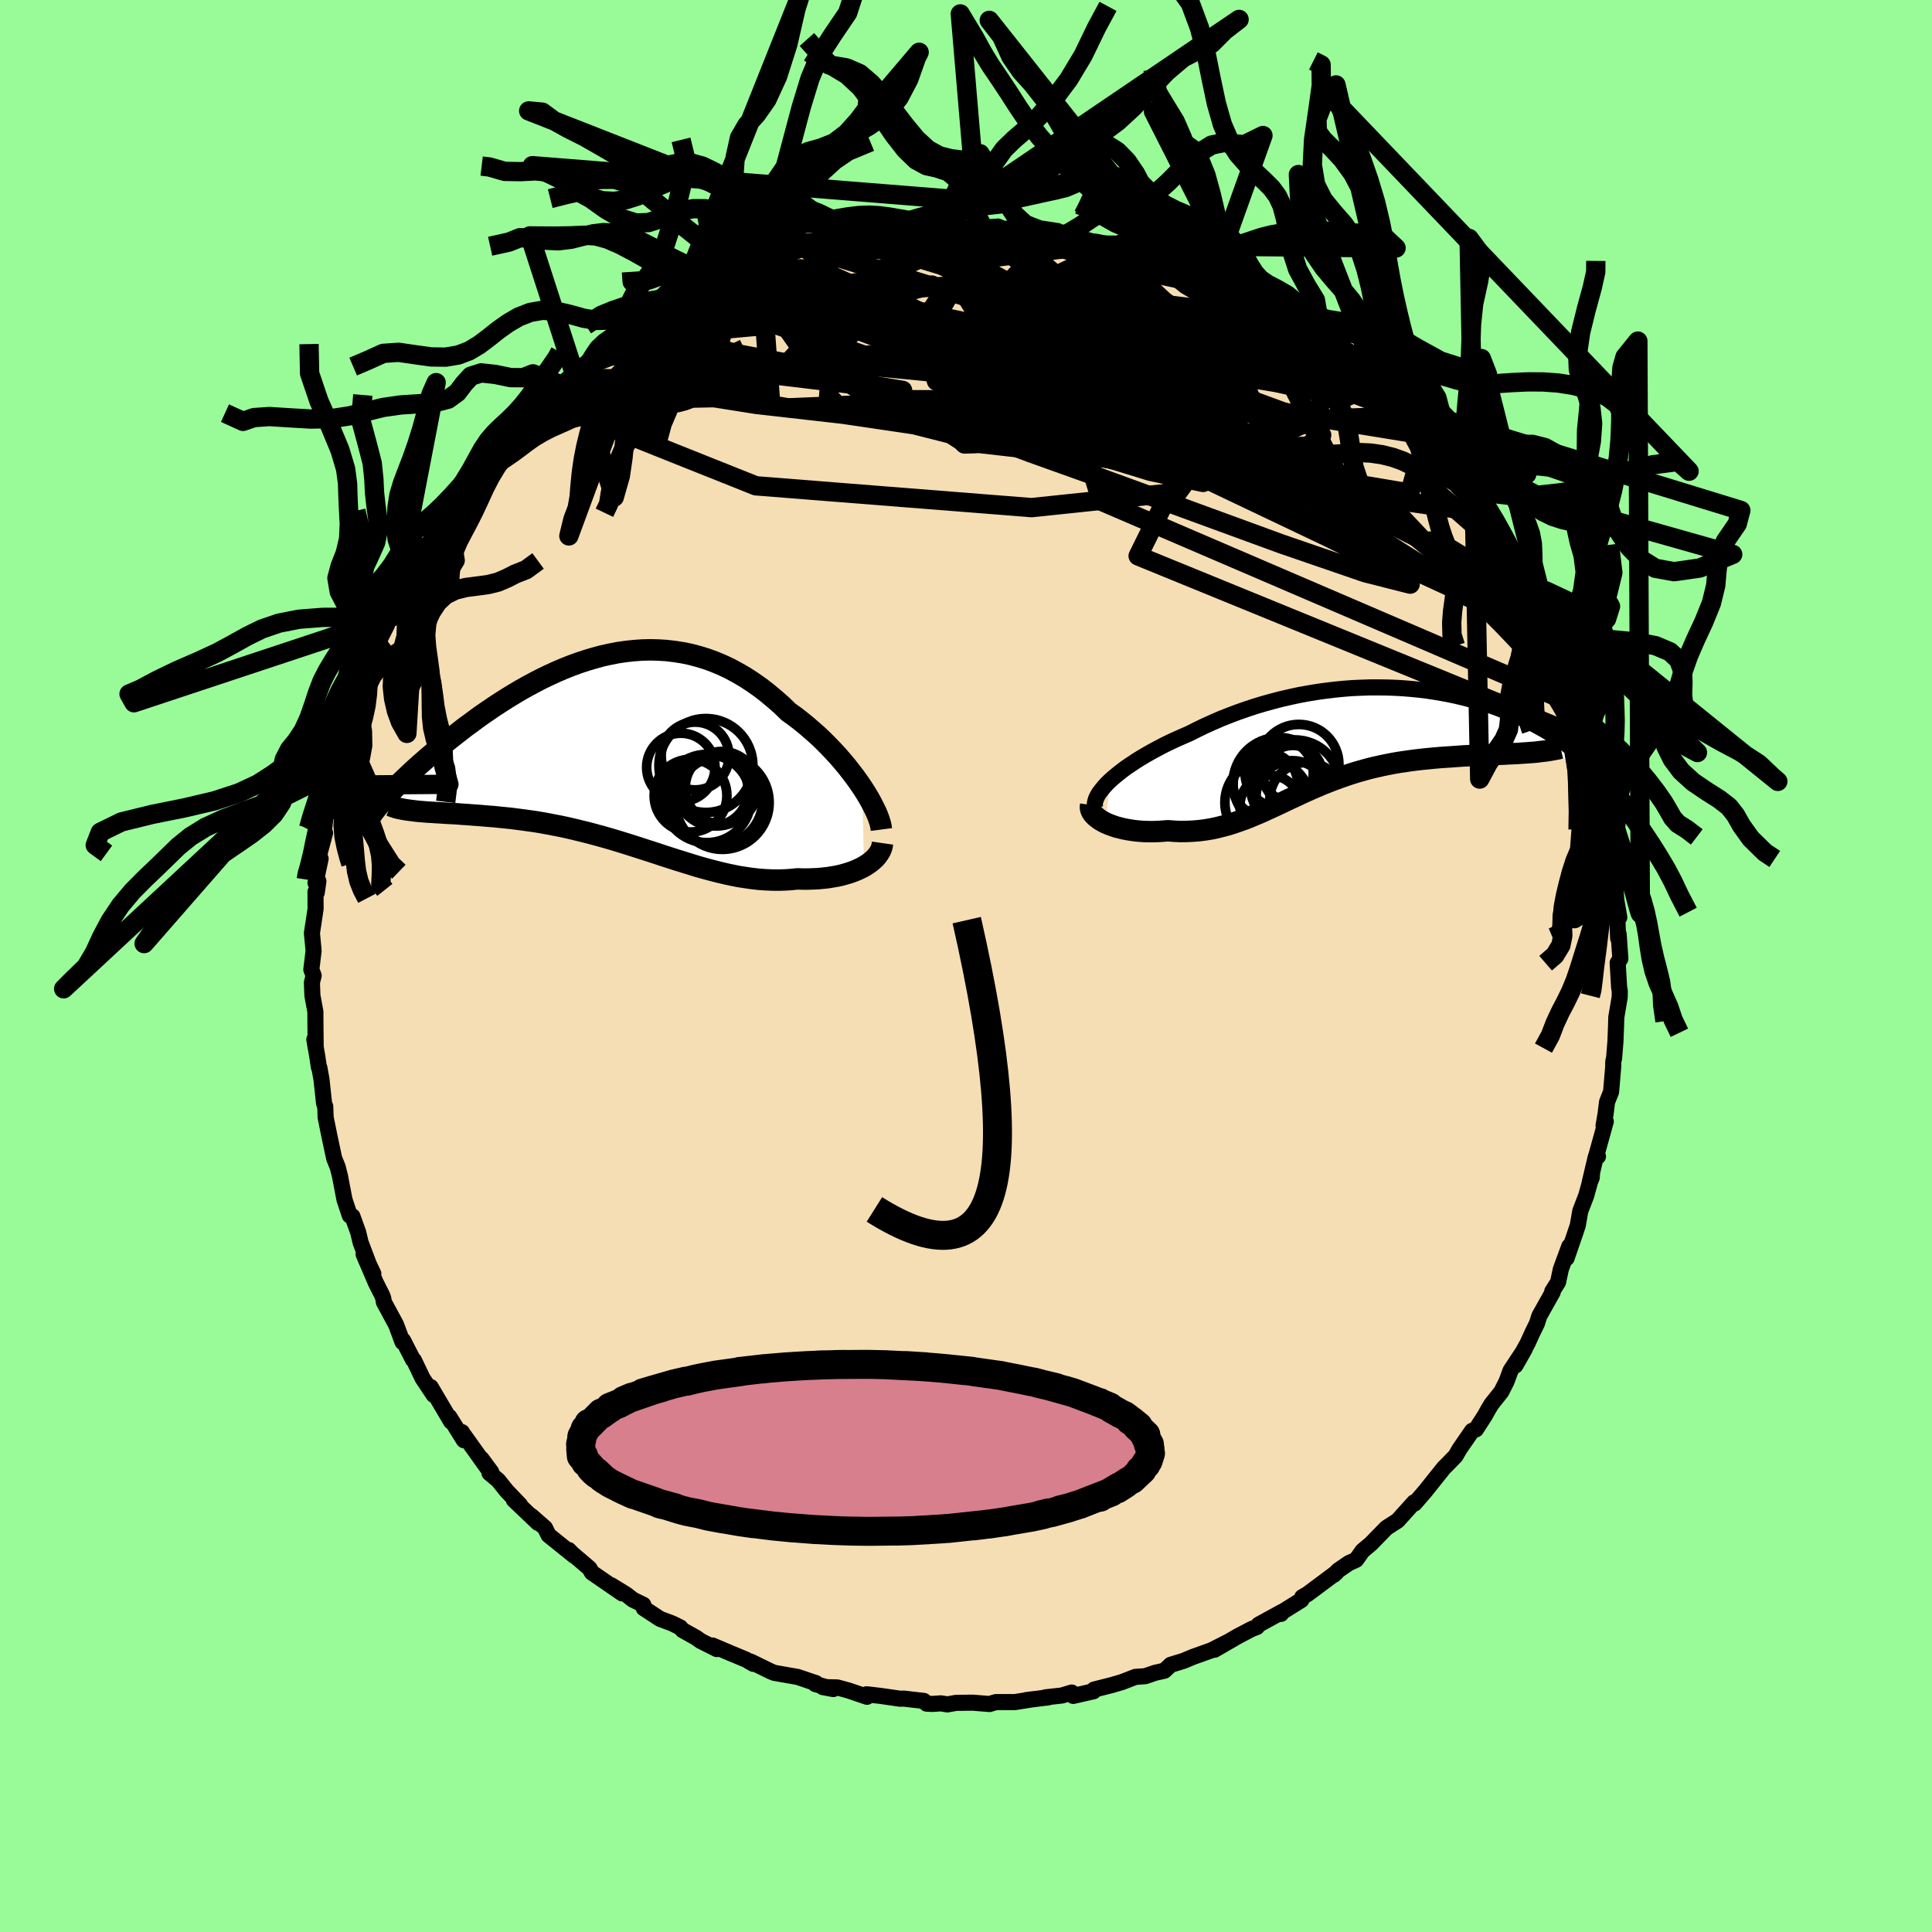 <svg xmlns="http://www.w3.org/2000/svg" width="500" height="500" viewBox="-100 -100 200 200"><defs><clipPath id="c"><path d="m25.95 3.73-.37-.54-.39-.54-.42-.55-.43-.55-.46-.55-.48-.55-.5-.54-.52-.54-.53-.53-.55-.52-.57-.5-.58-.5-.59-.48-.61-.47-.62-.44-.71-.69-.73-.64-.74-.62-.75-.58-.77-.54-.78-.51-.79-.46-.79-.43-.81-.38-.81-.34-.82-.3-.82-.25-.83-.22-.83-.17-.84-.13-.84-.1-.83-.05L4-10.5l-.84.02-.83.06-.83.09-.83.12-.82.16-.82.18-.81.22-.81.24-.79.26-.79.29-.78.31-.77.33-.76.35-.75.36-.73.38-.73.39-.71.4-.69.41-.69.42-.66.42-.66.43-.63.43-.63.43-.6.43-.59.44-.58.42-.55.43-.54.42-.52.41-.51.41-.49.4-.47.39-.45.39-.45.38-.42.37-.41.36-.4.36-.38.35-.36.34-.35.33-.33.32-.32.31-.3.3-.29.3-.27.28-.26.27 2.79 1.56.33.04.35.03.36.03.38.03.39.02.41.03.42.02.44.03.45.03.46.02.48.03.49.04.5.03.51.04.53.04.54.04.55.05.57.04.59.06.59.06.61.06.62.08.63.08.64.09.65.09.66.11.66.12.67.13.68.13.69.15.69.16.69.17.7.17.71.19.7.19.71.2.71.21.72.22.71.22.72.23.71.23.72.23.71.23.72.24.71.23.72.23.71.22.71.22.71.22.71.2.71.19.7.18.71.17.69.15.7.14.7.11.69.1.69.08.68.05.68.03.68.01.67-.02.66-.04.66-.07.54.02h.54l.52-.02.52-.02.51-.05.49-.05.48-.08.47-.08.46-.1.43-.12.43-.13.4-.14.39-.16.36-.17.35-.18"/></clipPath><clipPath id="b"><path d="m-25.6 4.34.37-.33.4-.33.43-.34.45-.34.49-.33.51-.34.54-.34.56-.33.58-.33.6-.32.62-.33.64-.31.66-.31.68-.3.69-.3.79-.4.81-.39.82-.37.85-.37.86-.34.87-.33.89-.31.9-.3.9-.27.91-.25.92-.24.92-.21.92-.2.93-.17.92-.15.93-.13.92-.11.91-.09.91-.07.91-.04.89-.03h.88l.88.01.86.03.85.05.84.07.82.08.8.1.79.12.77.13.76.14.74.16.71.17.7.18.68.19.66.2.64.21.62.21.6.23.58.22.55.23.54.24.51.24.5.24.47.24.46.24.43.24.42.23.4.24.38.23.36.23.34.22.33.23.32.22.29.22.28.21.26.21.25.21.23.2.22.2.2.19.18.19.17.18.15.18-6.29-.98-.44.03-.45.03-.46.02-.47.02-.49.03-.49.02-.51.02-.52.02-.52.02-.54.02-.54.03-.55.03-.55.03-.57.04-.56.04-.59.04-.59.04L8 2l-.61.06-.61.06-.61.07-.62.08-.62.09-.62.09-.63.11-.62.12-.62.13-.62.14-.62.15-.61.17-.61.17-.61.19-.6.2-.6.21-.6.22-.59.23-.59.23-.58.25-.58.25-.58.26-.57.26-.57.27-.57.26-.56.27-.57.27-.56.26-.57.26-.56.26-.57.24-.57.24-.57.23-.58.21-.58.2-.59.19-.59.16-.6.15-.61.13-.62.1-.62.08-.63.05-.64.03-.65.01-.65-.03-.66-.05-.49.04-.48.03-.48.02h-.47l-.47-.01-.46-.03-.45-.04-.44-.06-.43-.07-.42-.08-.4-.1-.39-.1-.37-.13-.35-.13-.33-.14"/></clipPath><filter id="a"><feTurbulence baseFrequency=".05" numOctaves="3" result="noise" type="noise"/><feDisplacementMap in="SourceGraphic" in2="noise" scale="2"/></filter></defs><rect width="100%" height="100%" x="-100" y="-100" fill="#98FB98"/><path fill="wheat" stroke="#000" stroke-linejoin="round" stroke-width="1.667" d="m67.46-.33.15 2.53.07.4-.01.63-.35 2.07-.03 1-.06 1.51-.14 1.74-.08.3-.02.68-.21 2.49-.42 1.06-.15 1.22-.21 1.23.23-.44-1.02 3.68.21-.05-.22.01-.63 2.67.2-.47.03-.31-.59 2.14-.62 1.61-.26 1.49-.4 1.19-.76 2.2.28-1.23-.87 2.36-.29 1.35-.6.95.05.07-1.39 2.48-.24.76-.47.96-.5 1.1-1.26 2.3.97-1.71-1.48 2.24-.41 1.12-.54 1.07-1.02 1.28-.35.58-.35.63-.91 1.41-.4.15-1.31 1.9-.4.7-.77.79-.44.44-1.2 1.5-.7.88-.82.95-.31.36-.05-.12-1.71 1.9-1.14.73-1 1.02-.62.64-.87.73-.66.93-.77.35-1.09.75-.44.45.25-.23-2.99 2.23-.54.31-.09.3-2.05 1.28-.06.16.08-.2-2.39 1.31-.19.25-.53.2-1.45.76-2.4 1.39 1.37-.8-1.69.86-1.91.68-1 .42-1.31.4-.65.61-.97.22-1.01.35-1.02.07-1.4.54-1.09.32-1.79.45-.06.18-2.1.48-.16-.35-1.02.31-1.72.19.06.04.27-.04-2.27.28.64-.08-1.85.29H3.09l-.66.2-1.71-.14-1.75.02-.9.16-.66-.11-.92.06-.57-.03-.28-.28-2.08-.24-.39.01-2.01-.29-1.45-.17.04.26-1.91-.65-1.17-.32-1.49-.03 1.08.2-1.85-.51.06-.1-1.89-.64-2.44-.43-.38-.16-2.05-1 .27.23-.76-.44-1.54-.64-1.93-.82.45.37-1.67-.84-.44-.32-1.43-.8-.24-.28-.83-.41-1.26-.47-1.69-1.11-.04-.35-1.1-.54-.66-.52-1.56-.96 1.13.84-3.14-2.16-.25-.44-2.19-1.87.05-.02.57.6-2.66-2.14-.37-.75-1.44-1.26.71.74-2.5-2.38.65.52-1.39-1.45-.87-1.09-.91-.76.19-.1-1.01-1.37.68 1.05-2.66-3.72-.05-.1.2.84-1.51-2.42.18.48-2.1-3.56.18.49.12.32-1.15-1.73-.89-1.86-.1-.06-1.02-1.99-.06.17-.67-1.8-1.26-2.33-.07-.42-.12-.31-.64-1.27-1.27-2.96 1.01 2.02-.48-1.02-.84-2.22-.25-1.05-.6-1.66-.27-.08-.55-1.65-.43-2.24-.02-.13-.25-.99-.37-.92-.49-2.3-.39-1.93-.04-1.13-.12-.3-.27-2.5-.22-1.22-.05-.04-.17-1.15-.3-1.73.14.87-.03-2.94v-.79l-.31-1.68-.05-1.35.18-.72-.24-.62.23-1.92-.02-.29-.15-1.56.38-2.52-.01-1.76.13.09.17-1.19-.3.17.53-2.5-.21-.17.67-2.5-.24.9.28-2.54.29-.47.45-3.32-.19 1.31.75-2.67.04-1-.29.98.67-2.11.5-2.2.58-1.53.51-.99.13-.32.38-1.51.62-1.76.29-.57-.06-.35 1.7-3.37-.33.19.42-.91.32-.05.21-.42 2.13-4.16.15-.2.6-1.26-.37.36 1.47-2.48-.46 1.38.47-1.25 2.04-2.94-.97 1.38 1.25-1.69 1.22-1.67.67-.98.54-.79 1.62-2.28.48-.3-.39.45 1.34-1.51 1.43-1.71-.74.82 1.59-1.41.9-.89.65-.85-.12.06 2.02-1.7 1.48-1.12-.19-.03 1.64-1.38.7-.4.33-.31.17-.15 2.11-1.47.14-.41 1.6-.74 1.44-1.07-.83.68.23-.05 2.84-2.05.25.06.51-.17.7-.43 1.39-1.01 1.85-.65 1.29-.74-.46.21 1.93-.84.06-.08 1.95-.51.05-.01.63-.12 1.62-.78.41-.2 1.46-.46 1.95-.23 1.81-.7-.15.21 1.11-.31 2.98-.43.39-.24-.11.33.94-.25 1.54-.2 1.34.06.88-.36-.08.3 1.18-.23 2.26.04 2.09-.26-.7.06.95.25 1.41-.25.62.25.38-.03 1.4-.05 1.5.21 2.25.25-.14.23 1.32.29.56-.14 2.88.81-.67-.26 2.15.44.74.35.74.14 1.66.76 1.53.47-.5-.37 1.3.37 2.08 1.06.28.26.2-.02 1.79.62 1.56.79.54.16 1.19.65-.29.1.64.15.44.09.84.61 1.23.62 1.23.79 2.27 1.68.39.25 1.23.82 1.23.98.39.21.63.57 1.31.86.55.65.88.73 2.06 1.81.29.6-.45-.63 1.56 1.51 1.18 1.22.47.61 1.31 1.3.7.97-1.03-1.63 2.73 3.65-.56-.64-.06-.35 2.31 3.3.28.35-.58-.76 1.67 1.97-.1.11 1.08 1.72 1.91 2.78-.69-.96.78 1.54-.19-.93 1.19 2.1.26 1.05.88 1.14 1.4 3.08.49.83-.07.35.71 1.51-.11-.17.56.87.77 2.42.68 1.56.42 1.05-.52-.62.76 1.78.17.53.5 1.76.38 1.93-.07-.77.8 2.81-.02.34.63 2.14.32 2.17-.25-.25.47 1.78-.17-.81.17 1.4.3.86.36 3.23-.1-.3.11 2.01.32 1.84-.22-.2.1 2.38.05-.44.18 2.55-.28.42.15 2.53" filter="url(#a)"/><path fill="#fff" d="m-25.6 4.34.37-.33.4-.33.43-.34.45-.34.49-.33.51-.34.54-.34.56-.33.58-.33.6-.32.62-.33.64-.31.66-.31.68-.3.69-.3.79-.4.81-.39.82-.37.85-.37.86-.34.87-.33.89-.31.9-.3.9-.27.91-.25.92-.24.92-.21.92-.2.93-.17.92-.15.93-.13.92-.11.91-.09.91-.07.91-.04.89-.03h.88l.88.01.86.03.85.05.84.07.82.08.8.1.79.12.77.13.76.14.74.16.71.17.7.18.68.19.66.2.64.21.62.21.6.23.58.22.55.23.54.24.51.24.5.24.47.24.46.24.43.24.42.23.4.24.38.23.36.23.34.22.33.23.32.22.29.22.28.21.26.21.25.21.23.2.22.2.2.19.18.19.17.18.15.18-6.29-.98-.44.03-.45.03-.46.02-.47.02-.49.03-.49.02-.51.02-.52.02-.52.02-.54.02-.54.03-.55.03-.55.03-.57.04-.56.04-.59.04-.59.04L8 2l-.61.06-.61.06-.61.07-.62.08-.62.09-.62.09-.63.11-.62.12-.62.13-.62.14-.62.15-.61.17-.61.17-.61.19-.6.2-.6.21-.6.22-.59.23-.59.23-.58.25-.58.25-.58.26-.57.26-.57.27-.57.26-.56.27-.57.27-.56.26-.57.26-.56.26-.57.24-.57.24-.57.23-.58.21-.58.2-.59.19-.59.16-.6.15-.61.13-.62.1-.62.08-.63.05-.64.03-.65.01-.65-.03-.66-.05-.49.04-.48.03-.48.02h-.47l-.47-.01-.46-.03-.45-.04-.44-.06-.43-.07-.42-.08-.4-.1-.39-.1-.37-.13-.35-.13-.33-.14" filter="url(#a)" transform="translate(40.51 -23.53)"/><path fill="#fff" d="m25.95 3.73-.37-.54-.39-.54-.42-.55-.43-.55-.46-.55-.48-.55-.5-.54-.52-.54-.53-.53-.55-.52-.57-.5-.58-.5-.59-.48-.61-.47-.62-.44-.71-.69-.73-.64-.74-.62-.75-.58-.77-.54-.78-.51-.79-.46-.79-.43-.81-.38-.81-.34-.82-.3-.82-.25-.83-.22-.83-.17-.84-.13-.84-.1-.83-.05L4-10.5l-.84.02-.83.06-.83.09-.83.12-.82.16-.82.18-.81.22-.81.24-.79.26-.79.29-.78.31-.77.33-.76.35-.75.36-.73.38-.73.39-.71.4-.69.41-.69.42-.66.42-.66.43-.63.43-.63.43-.6.43-.59.44-.58.42-.55.43-.54.42-.52.41-.51.41-.49.4-.47.39-.45.39-.45.38-.42.37-.41.36-.4.36-.38.35-.36.34-.35.33-.33.32-.32.31-.3.3-.29.3-.27.28-.26.27 2.79 1.56.33.04.35.03.36.03.38.03.39.02.41.03.42.02.44.03.45.03.46.02.48.03.49.04.5.03.51.04.53.04.54.04.55.05.57.04.59.06.59.06.61.06.62.08.63.08.64.09.65.09.66.11.66.12.67.13.68.13.69.15.69.16.69.17.7.17.71.19.7.19.71.2.71.21.72.22.71.22.72.23.71.23.72.23.71.23.72.24.71.23.72.23.71.22.71.22.71.22.71.2.71.19.7.18.71.17.69.15.7.14.7.11.69.1.69.08.68.05.68.03.68.01.67-.02.66-.04.66-.07.54.02h.54l.52-.02.52-.02.51-.05.49-.05.48-.08.47-.08.46-.1.43-.12.43-.13.4-.14.39-.16.36-.17.35-.18" filter="url(#a)" transform="translate(-36.7 -22.23)"/><g fill="none" stroke="#000" transform="translate(40.51 -23.53)"><path stroke-linejoin="round" stroke-width="1.667" d="m-27.13 7.17-.05-.23.01-.24.05-.25.09-.27.14-.29.18-.29.23-.3.26-.32.29-.32.33-.32.37-.33.4-.33.43-.34.45-.34.49-.33.51-.34.54-.34.56-.33.58-.33.6-.32.62-.33.64-.31.66-.31.68-.3.69-.3.79-.4.81-.39.82-.37.85-.37.86-.34.87-.33.89-.31.9-.3.9-.27.91-.25.92-.24.92-.21.92-.2.93-.17.92-.15.93-.13.92-.11.91-.09.91-.07.91-.04.89-.03h.88l.88.01.86.03.85.05.84.07.82.08.8.1.79.12.77.13.76.14.74.16.71.17.7.18.68.19.66.2.64.21.62.21.6.23.58.22.55.23.54.24.51.24.5.24.47.24.46.24.43.24.42.23.4.24.38.23.36.23.34.22.33.23.32.22.29.22.28.21.26.21.25.21.23.2.22.2.2.19.18.19.17.18.15.18.14.17.13.16.11.16.1.15.08.15.08.14.05.13.05.13.04.12.02.11" filter="url(#a)"/><path stroke-linejoin="round" stroke-width="2.222" d="m-27.6 6.86-.03.21.02.2.07.2.11.2.15.19.19.19.22.18.25.18.28.16.3.16.33.14.35.13.37.13.39.1.4.1.42.08.43.07.44.06.45.04.46.03.47.01h.47l.48-.02.48-.03.49-.04.66.05.65.03.65-.01.64-.03.63-.05.62-.08.62-.1.61-.13.6-.15.59-.16.59-.19.58-.2.58-.21.57-.23.57-.24.57-.24.56-.26.57-.26.56-.26.57-.27.56-.27.57-.26.57-.27.57-.26.58-.26.58-.25.58-.25.59-.23.59-.23.6-.22.6-.21.6-.2.61-.19.61-.17.61-.17.62-.15.62-.14.62-.13.62-.12.63-.11.62-.09.62-.09.62-.08.61-.07.61-.06L8 2l.59-.05.59-.04.59-.04.56-.04.57-.04.55-.03.55-.03.54-.03.54-.02.52-.02.52-.02.51-.02.49-.02.49-.03.47-.02.46-.02.45-.03.44-.03.42-.03.41-.03.4-.04.38-.05.37-.04.36-.05.34-.06.33-.06.31-.06.3-.07" filter="url(#a)"/><circle cx="-9.028" cy="6.919" r="3.122" clip-path="url(#b)" filter="url(#a)"/><circle cx="-6.443" cy="4.779" r="4.65" clip-path="url(#b)" filter="url(#a)"/><circle cx="-9.273" cy="6.604" r="4.438" clip-path="url(#b)" filter="url(#a)"/><circle cx="-6.053" cy="2.669" r="4.148" clip-path="url(#b)" filter="url(#a)"/><circle cx="-6.673" cy="3.759" r="3.068" clip-path="url(#b)" filter="url(#a)"/><circle cx="-5.238" cy="6.279" r="3.816" clip-path="url(#b)" filter="url(#a)"/><circle cx="-6.728" cy="6.029" r="3.756" clip-path="url(#b)" filter="url(#a)"/><circle cx="-9.508" cy="4.754" r="3.356" clip-path="url(#b)" filter="url(#a)"/><circle cx="-8.088" cy="3.559" r="3.534" clip-path="url(#b)" filter="url(#a)"/><circle cx="-8.133" cy="4.609" r="4.734" clip-path="url(#b)" filter="url(#a)"/></g><g fill="none" stroke="#000" transform="translate(-36.7 -22.23)"><path stroke-linejoin="round" stroke-width="2.222" d="m27.94 8.1-.04-.31-.08-.34-.12-.38-.15-.41-.19-.44-.23-.46-.25-.49-.28-.5-.31-.51-.34-.53-.37-.54-.39-.54-.42-.55-.43-.55-.46-.55-.48-.55-.5-.54-.52-.54-.53-.53-.55-.52-.57-.5-.58-.5-.59-.48-.61-.47-.62-.44-.71-.69-.73-.64-.74-.62-.75-.58-.77-.54-.78-.51-.79-.46-.79-.43-.81-.38-.81-.34-.82-.3-.82-.25-.83-.22-.83-.17-.84-.13-.84-.1-.83-.05L4-10.5l-.84.02-.83.06-.83.09-.83.12-.82.16-.82.18-.81.22-.81.24-.79.26-.79.29-.78.31-.77.33-.76.35-.75.36-.73.38-.73.39-.71.4-.69.41-.69.42-.66.42-.66.43-.63.43-.63.43-.6.43-.59.44-.58.42-.55.43-.54.42-.52.41-.51.41-.49.4-.47.39-.45.39-.45.38-.42.37-.41.36-.4.36-.38.35-.36.34-.35.33-.33.32-.32.31-.3.3-.29.3-.27.28-.26.27-.24.27-.23.25-.21.24-.19.24-.19.22-.16.21-.16.2-.14.2-.12.18-.11.18" filter="url(#a)"/><path stroke-linejoin="round" stroke-width="2.222" d="m28.06 9.51-.04.28-.08.27-.11.26-.16.26-.18.25-.21.24-.25.23-.27.22-.3.21-.32.2-.35.18-.36.17-.39.16-.4.14-.43.13-.43.12-.46.1-.47.08-.48.08-.49.05-.51.05-.52.02-.52.02h-.54l-.54-.02-.66.07-.66.04-.67.02-.68-.01-.68-.03-.68-.05-.69-.08-.69-.1-.7-.11-.7-.14-.69-.15-.71-.17-.7-.18-.71-.19-.71-.2-.71-.22-.71-.22-.71-.22-.72-.23-.71-.23-.72-.24-.71-.23-.72-.23-.71-.23-.72-.23-.71-.22-.72-.22L-.36 9l-.71-.2-.7-.19-.71-.19-.7-.17-.69-.17-.69-.16-.69-.15-.68-.13-.67-.13-.66-.12-.66-.11-.65-.09-.64-.09-.63-.08-.62-.08-.61-.06-.59-.06-.59-.06-.57-.04-.55-.05-.54-.04-.53-.04-.51-.04-.5-.03-.49-.04-.48-.03-.46-.02-.45-.03-.44-.03-.42-.02-.41-.03-.39-.02-.38-.03-.36-.03-.35-.03-.33-.04-.32-.04-.3-.04-.29-.04-.27-.05-.25-.05-.24-.05-.23-.06-.2-.07-.2-.07-.18-.07" filter="url(#a)"/><circle cx="10.939" cy="3.957" r="3.772" clip-path="url(#c)" filter="url(#a)"/><circle cx="7.179" cy="1.667" r="3.538" clip-path="url(#c)" filter="url(#a)"/><circle cx="11.479" cy="5.312" r="4.842" clip-path="url(#c)" filter="url(#a)"/><circle cx="8.184" cy="4.597" r="3.766" clip-path="url(#c)" filter="url(#a)"/><circle cx="11.394" cy="3.782" r="3.76" clip-path="url(#c)" filter="url(#a)"/><circle cx="10.484" cy="4.047" r="3.67" clip-path="url(#c)" filter="url(#a)"/><circle cx="9.879" cy="4.892" r="4.57" clip-path="url(#c)" filter="url(#a)"/><circle cx="8.659" cy=".492" r="3.512" clip-path="url(#c)" filter="url(#a)"/><circle cx="9.774" cy="1.477" r="4.86" clip-path="url(#c)" filter="url(#a)"/><circle cx="10.919" cy="5.017" r="4.754" clip-path="url(#c)" filter="url(#a)"/></g><g fill="none" stroke="#000" stroke-linejoin="round" stroke-width="2"><path d="m45.08-56.91-4.44-2.6-1.41.67-7.13-1.56-11.24-1.87-11.21-.81-8.02-.03-4.36-.08-2.25-.5-1.54-.55-.34.11 2.85 1.19 7.34 1.93 10.4 1.6 9.12-.06L25.93-62l-4.51-4.54-7.8-4.63-1.4-2.01 14.7 3.06" filter="url(#a)"/><path d="m-24.61-71.34-.67 1.25 8.5.92 12.45 1.49 6.94 1.97-1.86 1.88-6.73 1.31-5.22.5.21-.18 5.13-.32 6.46.09 4.13.5.48.31-1.62-.22-.23.22 5.02 2.35 8.43 2.09L-4.7-76.1" filter="url(#a)"/><path d="m-29.89-68.55 12.35-2.8-1.82 1.04 1.57 2.02 7.91 2.97 11.52 3.67L13-58.07l8.38 2.49 3.42.75-2.76-.9-8.53-1.67-11.4-1.23-9.23.01-2.2 1.16 5.8 1.52 8.4.91 2.52.05.49 1.48 45.61 6.58" filter="url(#a)"/><path d="m-14.55-74.57 11.91.88 3.96 6.49 9.77 8.88 13.93 8 12.5 5.95 7.4 3.64 1.06 1.2-4.68-1.19-8.64-2.97-10.09-3.69-9.16-3.34-6.74-2.41-4.4-1.65-3.56-1.56-4.54-2.08-5.96-2.75-5.56-3.17-2.29-3.26 1.7-2.86 1.69-1.16-6.44 3.56-24.84 13.63" filter="url(#a)"/><path d="m3.91-76.3 18.31 16.31-4.02 1.86-6.21-.64-5.02-.58-3.42-.08-2.69.1-1.99.31.11.98 3.72 1.92 7.5 2.53 9.78 2.3 9.26 1.18 4.94-.84-3.8-3.69-15.81-6.51-26.06-6-24.07 2.18" filter="url(#a)"/><path d="M64.38-23.42 17.82-42.45l3.94-7.97L31-54.35l5.35-2.4.53-2.43-3.05-2.86-4.64-2.77-4.36-1.88-3.11-.46-1.99 1.08-2.19 2.31-5.19 2.83L.48-58.57l-18.9.79-15.14-2.59 8.95-10.97" filter="url(#a)"/><path d="M63.47-26.87 14-48.12l-3.4-11.17 1.86-5.65 3.15-1.49 5.1 1.92 5.21 3.88 2.35 3.83-2.05 2.09-5.58-.25-6.44-2.02-4.51-2.65-1.06-2.24 2.24-1.38 4.21-.58 4.64-.06 3.93.32 2.57.75.63 1.18-1.91 1.35-4.19 1.02-3.7.35 1.16-.13 2.24-1.63L-8.8-75.8" filter="url(#a)"/><path d="m-22.62-72.26 33.33 10.1 1.83 6.61-6.82-.65-3.03-2.62.53-1.87.42-1.24-1.49-1.29-2.95-1.44-3.06-1.08-2.03-.17-.41.92 1.21 1.71 2.37 1.97 2.99 1.68 3.4.99 3.79-.03 3.18-1.4-.3-2.55-5.78-2.1-2.3 1.1 38.48 2.69" filter="url(#a)"/><path d="m46.73-55.08-25.58-4.16-9.13 1.37 4.36.69 5.27.69.48.98-3.78.74-4.96.22-3.84-.14-2.46-.11-2 .13-2.17.32-1.98.28-1.09.03-.35-.34-1.08-.69-3.79-.96-7.31-1.08-9.05-1.03-6.43-1.02 1.7-1.45 14.28-1.7 28.59 2.73 42.21 21.21" filter="url(#a)"/><path d="m-41.8-60.11 34.63-3.43 25.01 3.64 9.79 2.62-.32.71-4.36.22-4.72.82-4.07.95-3.56-.18-2.94-1.8-1.5-2.5 1.1-1.34 4.61 1.38 8.4 4.25 10.46 4.94 2.68-1.39L.93-76.55" filter="url(#a)"/><path d="M63.05-27.92 52.87-37.98l-17.4-8.01-14.36-8.25-6.33-5.11-2.45-1.87-3.62-.41-6.15-.55-6.89-1.37-5.23-2.07-2.5-2.24-.25-1.84.83-1.02 1-.06.84.73.48 1.15-.59 1.25-2.53 1.29-3.91 1.52-1.83 1.96 4.71 2.18 6.75 1.11-31.28-3.76" filter="url(#a)"/><path d="M32.74-66.95 3.01-70.69l-2.69.54 5.22 3.96 7.32 4.13 6.58 1.7 4.3-.69 2.44-.96 1.95.92 1.89 3.16.73 3.71-1.38 2-1.94-.34 1.46-.7 6.72 1.44 8.62 4.49 18.72 19.84" filter="url(#a)"/><path d="m.93-76.55-12.92 6.45.4 2.03 1.99 2.48 7.3 2.74 11.65 2.42 11.27 1.61 6.9.33 1.68-1.04-1.66-1.85-2.41-1.98-1.68-1.76-.95-1.58-.76-1.23-.88-.28-1.92 1.1-6.02 1.26-11.17-2.09 7.69-7.98" filter="url(#a)"/><path d="M61.15-32.6 18.68-59.5 4.02-66.13l1.35.38 6.52 1.61 3.91 1.29-.96 1.1-3.62 1.29-2.59 1.62.81 1.81 4.1 1.74 5.27 1.45 3.81.87.79-.09-1.83-1.28-2.3-2.27-.22-2.57 2.99-1.99 4.83-1.01 3.39-.55-1.65-1.29-9.66-2.91-19.82-3.51-28.52 1.72" filter="url(#a)"/><path d="m-43.7-58.47 21.94 8.76 28.55 2.26 15.14-1.59 2.12-2.93-7.02-3-10.67-1.97-9.57-.61-6.36.15-3.35-.19-1.3-1.39.22-2.64 1.57-3.22 2.66-2.9 3.24-1.97 3-.78 1.09.86-2.24 3.44 1.62 5.63 43.25-1.02" filter="url(#a)"/><path d="m56.39-42.31-9.88-8.68-.58 2.03-7.4-1.24-12.5-3.64-10.57-3.23-4.46-2.1 1-1.75 2.98-2.11 1.59-2.39-1.35-1.86-3.72-.37-4.21 1.64-3.34 2.96-3.94 2.02-8.75-1.58-13.41-4.64-3.29-3.56" filter="url(#a)"/><path d="M14.06-74.73.25-73.03l1.06 4.25 7.82 5.36 8.75 3.67 4.1.92-1.37-.53-3.5-.09-1.93.89.82.86 1.72-.38-.69-1.66-5.76-2.03L.73-63.31l-13.26.22-34.31 7.77" filter="url(#a)"/><path d="m25.36-70.91-.75 6.93-16.63-1.07-9.77-1.47-1.53-.24 3.7 1.12 6.6 1.82 7.95 1.88 8 1.74 6.93 1.74 4.91 1.81 2.05 1.69-1.42 1.14-4.87.21-7.17-.87-7.3-1.71-5.31-2.24L8.04-61 6.9-63.54l.49-1.22 6.52 2.37 17.83 5.95 13.34-.47" filter="url(#a)"/><path d="m63.88-25.18-3.16-5.86-5.47-6.11-9.03-4.53-10.75-4.87-7.65-4.92-2.31-3.57 1.05-1.32.24.8-4.14 1.81-9.43 1.01L1.3-54.1l-9.44-3.67-5.84-3.78-9.77-1.84-10.07-2.73" filter="url(#a)"/><path d="m43.97-57.79-28.8-10.99-16.26-1.82-2.07 3.55 8.81 6.21 11.72 6.05L24.62-51l-.08.94-5.46-1.15-6.66-2.05-4.48-2.03-1.19-1.6 1.34-1.09 2.57-.68 2.75-.46 2.18-.44 1.13-.41-.08-.49-2.5-1.81-10.17-5.8-20.47-6.27m13.78-2.05-.81-.03-.69-.3-.84-.28-.96-.2-.98-.17-.98-.17-.99-.13-1.03-.06-1.09.04-1.16.14-1.2.21-1.24.23-1.26.19-1.28.1-1.26-.02-1.22-.14-1.16-.22-1.09-.22-1.04-.16-1.01-.06-1-.01-.95.01-.82.08-1.01.19" filter="url(#a)"/><path d="m-2.72-76.39 1.98-4.38 1.31-3.28.88-.04.78 1.23.82 1.15.91.63 1.02.16 1.14-.24 1.25-.56 1.32-.81 1.35-.96 1.37-.97 1.38-.92 1.42-.92 1.5-1.12 1.61-1.48 1.7-1.82 1.75-1.85L22.46-94l1.55-.81 1.42-.68 1.36-1.36 1.48-1.14L-3.9-76.16l1.39-1.53 1.48-1.22 1.23-.52 1-.8.91-1.4.89-1.61.94-1.32 1.04-1.01 1.19-1.02 1.38-1.35 1.52-1.76 1.56-2.08 1.49-2.48 1.41-2.91 1.17-2.17" filter="url(#a)"/><path d="m-6.04-76.16 1.06-.13.79-.29.86-.4 1.02-.46 1.13-.44 1.09-.37 1-.31.92-.24.86-.19.88-.16.95-.16 1.05-.21 1.16-.25 1.25-.28 1.22-.26 1.1-.27.95-.4.81-.55-20.47 5.49.28.23.82.32 1.02.51 1.01.48.95.38.94.35.99.42 1.04.46 1.03.39.95.26.85.18.77.22.74.32.73.4.77.48.89.78 1.09 1.42" filter="url(#a)"/><path d="m66.47-14.08.39-.03.14-.71.12-1.08.26-1.38.59-1.59.96-1.75 1.21-1.8 1.25-1.81 1.08-1.74.81-1.62.55-1.52.43-1.46.53-1.52.73-1.69.87-1.87.78-1.93.44-1.81.14-1.57.17-1.43.68-1.57 1.24-1.81.37-1.39-91.99-28.21-1-.88-1.15-1.04-1.4-.68-1.49-.53-1.47-.48-1.38-.46-1.28-.43-1.21-.42-1.22-.5-1.26-.64-1.32-.73-1.33-.65-1.29-.35-1.24.05-1.26.27-1.38.18-1.56-.26-1.76-.77-1.86-1.09-1.86-1.06-1.73-.87-1.47-.82-1.16-.86-1.41-.13 33.49 13.15-.83.06-.92.12-1.19.14-1.29.17-1.24.19-1.16.17-1.06.12-.99.08-.94.1-.91.15-.9.21-.93.26-.98.26-1.05.26-1.1.28-1.14.3-1.12.33-1.07.34-1.03.37-1.05.39-1.06.31-.82-.08-.07-1.02" filter="url(#a)"/><path d="M-12.89-75.06h-.53l-1.23.18-1.39.12-1.36-.08-1.29-.32-1.24-.5-1.18-.58-1.17-.6-1.16-.54-1.17-.47-1.18-.34-1.2-.2-1.21-.01-1.21.2-1.17.39-1.14.48-1.16.37-1.29.05-1.48-.47-1.64-.95-1.57-1.12-1.27-.69-1.12.25-1.79.45" filter="url(#a)"/><path d="m-12.89-75.06-.7-.75-1.7-1.9-1.71-1.26-1.36-.06-1.1.55-1.05.4-1.11-.11-1.22-.62-1.3-.9-1.34-.9-1.31-.67-1.28-.33-1.25.02-1.21.31-1.19.5-1.16.57-1.14.51-1.17.37-1.21.17-1.25-.06-1.26-.37-1.37-.79-1.85-1.14-2.76-1.33 48.94 3.91-.83.09-.89.1-.85.1-.94.15-1.06.17-1.12.17-1.1.2-1.03.22-.97.25-.94.28-.92.26-.91.22-.91.18-.93.19-1 .22-1.07.31-1.09.36-1.09.37-1.25.37-1.65.39" filter="url(#a)"/><path d="m-50.14-82.81.82.1 1.56.45 1.62.03 1.57-.08 1.55.15 1.49.36 1.4.33 1.28.11 1.2-.07 1.24-.01 1.42.4 1.7 1.03 1.96 1.6 2.05 1.81 1.91 1.52 1.57.83 1.17.07.91-.41.89-.27 1.05.46 1.08 1.08.71.42m-.63.12.11 2.39-.89.17-.93.05-.84.29-.82.52-.86.66-.88.74-.86.82-.76.92-.66 1-.57 1.06-.5 1.08-.43 1.08-.34 1.09-.28 1.11-.31 1.16-.45 1.19-.56 1.31-.58 2.16-8.29-7.25.35-.39.72-.62.73-.57.72-.55.76-.57.83-.6.85-.6.84-.57.81-.53.78-.49.78-.47.8-.48.84-.48.89-.5.93-.52.97-.53 1.01-.53 1.01-.51.98-.48.91-.42.87-.38.89-.33.88-.28.55-.15m87.26 59.51-.35-1.19-.29-1.05-.39-1.21-.45-1.28-.47-1.25-.46-1.16-.43-1.11-.4-1.08-.35-1.05-.32-.99-.35-.92-.4-.83-.47-.82-.56-.9-.65-1.05-.69-1.1-.59-.86-.19-.24" filter="url(#a)"/><path d="m-22.62-72.26 1.48.3.98.28.87-.13.95-.24 1.1-.13 1.22.09 1.29.33 1.31.51 1.28.57 1.2.52 1.12.41 1.02.32.95.31.9.35.89.41.87.43.87.38.88.28.92.16.98.12 1.03.22.95.59.64 1.25.46 2.1m-24.22-9.35-1.3.22-.96.04-1.01.34-1.06.59-1.04.63-.99.53-.97.4-.98.27-.98.19-.93.16-.87.14-.82.19-.9.26-1.06.36-1.23.51-1.58 1.02" filter="url(#a)"/><path d="m-22.68-72.18-1.23.45-.98.09-1.22-.12-1.45-.32-1.56-.57-1.59-.79-1.57-.87-1.5-.76-1.39-.53-1.24-.27-1.13-.05-1.07.13-1.1.26-1.18.3-1.32.16-1.41-.07-1.38-.22-1.18-.03-1.13.45-1.95.43" filter="url(#a)"/><path d="m-24.61-71.34.3 1.44-.37 1.81-.46 2.12-.46 1.93-.6 1.28-.79.6-.94.14-1.01-.1-1-.13-.94-.04-.85.18-.74.48-.63.79-.52 1.01-.45 1.09-.4 1.06-.36 1.05-.3 1.11-.22 1.33-.16 1.59-.27 1.85-.63 2.21-8.74-27.04 1.1.01 1.62.01 1.56-.03 1.36-.06 1.21.08 1.18.32 1.27.55 1.42.74 1.51.85 1.5.78 1.4.53 1.33.19 1.34-.02 1.36.01 1.13.15.25.13 19.76-23.25-.29.58-.78 2.2-1.02 1.94-1.05 1.3-1.01.87-.99.7-1.06.63-1.14.56-1.22.53-1.23.64-1.2.91-1.13 1.25-1.05 1.5-.97 1.55-.89 1.38-.85 1.07-.81.78-.76.72-.68.96-.57 1.32-.48 1.25-.12.4" filter="url(#a)"/><path d="m-24.15-71.55-1.2 1.03-1 1.48-.82 1.36-.73 1.01-.74.73-.74.63-.66.7-.49.91-.29 1.18-.17 1.39-.2 1.47-.34 1.39-.45 1.26-.44 1.16-.34.91-.36.24 7.68-16.11.78-.59.55-.67.61-.83.66-.89.68-.88.68-.92.68-1.12.68-1.53.7-2.05.75-2.56.79-2.97.83-3.11.9-2.94 1.04-2.48 1.32-2.05 1.54-2.27 1-3.07" filter="url(#a)"/><path d="m-27.29-70.16 1.23-1.21.76-1.12.51-1.31.38-1.79.22-2.49.11-2.94.19-2.73.45-2.01.76-1.3.99-1.09 1.08-1.54 1.11-2.41 1.06-3.33.84-3.65.38-1.21-12.67 31.74.58-.37.84-.7 1-.88.96-1 .83-1.12.73-1.13.69-1.02.72-.87.74-.81.75-.88.74-1.09.76-1.34.83-1.48.96-1.39 1.13-1.05 1.27-.62 1.35-.38 1.35-.53 1.29-.98 1.21-1.34.91-1.22.13-1.16m1.52 13.48-.24-.06-.92.16-1.2.24-1.22.26-1.2.29-1.21.34-1.2.38-1.16.39-1.1.4-1.01.37-.93.34-.89.31-.85.29-.85.3-.86.33-.87.38-.93.45-1.01.53-1.09.61-1.07.66-.88.59-.6.32-.79.59-.77 1.19-.26 1.52.02 1.71-.04 1.68-.24 1.5-.4 1.26-.49 1.06-.51.93-.5.85-.49.81-.5.83-.51.92-.46 1.09-.41 1.24-.34 1.27-.25 1.19-.17 1.09-.43.9m103.6 31.87.45-.65.28-1.42.01-1.51-.03-1.45.07-1.39.13-1.36.09-1.3.03-1.25-.03-1.19-.04-1.15-.09-1.12-.17-1.12-.27-1.14-.33-1.19-.29-1.21-.18-1.21-.06-1.19v-2.59l-.04-1.75-.14-2.22-.4-2.13" filter="url(#a)"/><path d="m-32.98-66.56.22.53-.05.6-.48.71-.62.93-.65 1-.68.89-.7.72-.67.67-.62.75-.53.93-.47 1.13-.42 1.26-.39 1.34-.33 1.35-.26 1.35-.19 1.32-.13 1.3-.1 1.24-.2 1.14-.43 1.13-.43 1.75 8.13-22.04 1.4-2.39 1.09-.44.95-.26.91-.56.93-.79.94-.83.92-.75.9-.61.86-.55.83-.55.79-.6.78-.67.79-.76.84-.86.9-.95 1.01-1.05 1.11-1.09 1.17-1.07 1.14-1.05 1.12-1.02 1.37-.93 2.33-.97m-23.31 18.8-.08-.33-1.11-.2-1.3.01-1.25.17-1.27.03-1.37-.23-1.44-.4-1.43-.33-1.37-.09-1.28.22-1.2.47-1.11.65-1.04.74-.98.78-.97.73-1.02.61-1.13.43-1.31.22-1.5-.02-1.66-.23-1.71-.25-1.59.11-1.52.69-1.59.68" filter="url(#a)"/><path d="m-32.38-67.19-.09.64.86.28 1.26.33 1.26.27 1.11-.01.98-.37.92-.61.92-.62.92-.5.92-.35.9-.24.86-.2.85-.16.87-.06.91.13 1.01.33 1.12.5 1.21.53 1.27.41 1.23.19 1.09.03.85.15.86.71m-23.53-.31.61-.8.29-.47.5-.63.69-.78.76-.8.78-.79.79-.88.81-1.06.82-1.22.81-1.24.77-1.06.78-.78.82-.58.89-.77 1.17-1.34" filter="url(#a)"/><path d="m-35.56-64.97.52-.59.83-.57.71-.51.62-.53.64-.6.71-.69.76-.73.81-.72.87-.71.95-.65 1-.61 1-.56.96-.53.89-.51.85-.5.81-.48.78-.5.72-.57.75-.71 1.13-.97 5.27 5.59-1.64-.08-1.25.14-1.05.16-.94.16-.87.17-.84.19-.84.21-.87.21-.9.2-.95.23-1 .29-1.01.35-1.02.42-.99.46-.96.46-.93.43-.91.37-.86.33-.79.3-.73.31-.77.38-.87.49-.59.47.57-.48.85-.52.75-.42.67-.38.72-.39.81-.42.87-.44.9-.45.93-.48.99-.5 1.02-.5 1.01-.47.97-.42.91-.33.87-.29.89-.27.87-.26.52-.17" filter="url(#a)"/><path d="m-35.56-64.97.57-.5.84-.55.72-.48.65-.46.68-.5.77-.54.83-.54.88-.55.93-.55.97-.58.99-.59.97-.58.94-.54.88-.5.84-.45.82-.4.81-.36.77-.33.82-.38 1.2-.6" filter="url(#a)"/><path d="m-29.5-85.52.5 2.04-.34 2.34-.59 2.41-.6 2.18-.58 1.79-.59 1.39-.65 1.13-.68.95-.65.82-.57.77-.46.9-.41 1.2-.46 1.48-.72 1.4-1.37 1.22-1.2.86.39-.63.43-.63.66-.63.86-.6.91-.61.84-.64.75-.65.68-.65.7-.62.76-.57.82-.53.89-.53.93-.54.98-.61 1-.65.99-.68.93-.66.84-.64.81-.61.89-.65 1.32-.68 1.23 16.92-.58-1.17-1.02-.27-1.35-.44-1.35-.52-1.18-.35-1.03-.12-.95.01-.95-.01-1-.16-1.09-.35-1.19-.5-1.27-.48-1.26-.29-1.17-.02-1.01.22-.86.32-.81.29-.91.4-1.27.91 12.98-9.51-1.08.77-.8.51-.76.48-.79.54-.8.55-.76.51-.72.48-.75.49-.78.54-.83.62-.83.65-.78.65-.72.62-.69.58-.71.59-.73.62-.75.65-.99.81m0 0-3.03-1.19-1.02.4-1.28-.01-1.6-.33-1.46-.16-1.06.34-.72.79-.68.9-.95.69-1.36.36-1.71.12-1.86.12-1.81.26-1.74.43-1.74.44-1.89.29-2.11.04-2.23-.13-2.07-.13-1.59.11-1.13.39-1.87-.85" filter="url(#a)"/><path d="m-43.82-58.41 1.84-1.01 1.74.01 1.5.25h1.16l.92-.2.91-.11 1.07.16 1.26.37 1.31.4 1.21.25.98-.01.74-.19.63-.23.77-.25 1.02-.32 1.1.45-18.04.37.58-.38 1.14-.7 1.18-.57 1.12-.39 1.06-.22 1.06-.08 1.06.02h1.07l1.04-.13.94-.33.82-.49.73-.57.69-.5.74-.34.86-.15.98.04 1.05.17 1.05.18 1.04.01 1.15-.34 1.38-.67" filter="url(#a)"/><path d="m-53.28-37.87-.13-.67-.05-.82.03-.84.07-.89.13-.93.26-.95.4-.96.51-.98.56-1.05.57-1.13.56-1.2.55-1.2.58-1.13.6-1 .61-.88.6-.81.56-.82.54-.86.54-.87.62-.88.76-.88.71-.85m109.8 41.5.07 1.42-.09.86-.02.7.06.74.07.9.03 1.08-.04 1.21-.08 1.27-.11 1.25-.12 1.19-.14 1.14-.13 1.08-.13 1.07-.13 1.1-.15 1.14-.15 1.18-.13 1.15-.12.94-.16.63m1.47-20.05 1.26 1.16-.06.86-.07.74.11.76.25.9.31 1.08.36 1.19.44 1.25.48 1.23.49 1.19.41 1.16.29 1.14.2 1.14.16 1.19.2 1.22.29 1.26.43 1.26.55 1.22.55 1.24.45 1.34.65 1.35" filter="url(#a)"/><path d="m-48.48-53.37-.93.62-1.04 1.04-1 1.07-.94 1.04-.89.98-.86.9-.84.8-.82.72-.76.68-.67.66-.56.7-.49.78-.51.89-.63 1.02-.85 1.12-1.01 1.13-.99.94-.79.62-.69.52 6.18 8.28.29-.6-.02-1.19.01-1.27.13-1.08.28-.92.41-.9.48-1.01.49-1.12.46-1.14.39-1.1.26-1.03.12-1.02.01-1.06.01-1.1.16-1.06.41-.95.62-.81.73-.97.54-1.83" filter="url(#a)"/><path d="m-54.26-45.66 1.14-1.5 1.01-1.3.93-1.12.89-.98.89-.81.86-.65.82-.55.77-.53.75-.55.75-.57.77-.54.83-.49.85-.44.86-.38.9-.4 1.46-.73" filter="url(#a)"/><path d="m-53.29-47.04.12 3.23.29 1.82-.44.72-.52.59-.38.81-.37 1-.44 1.09-.46 1.14-.33 1.17-.11 1.21.09 1.25.18 1.26.17 1.25.1 1.23.03 1.19.01 1.15.02 1.14.12 1.15.29 1.22.5 1.39.55 1.58.22 1.72-.21 1.74m119.33-2.12-.14 2.02-.36 1.49-.03 1 .2.78.23.78.18.9.11 1.06.04 1.18-.04 1.22-.11 1.23-.18 1.19-.26 1.15-.3 1.12-.33 1.1-.35 1.1-.35 1.12-.35 1.11-.38 1.11-.45 1.08-.52 1.07-.57 1.09-.54 1.16-.47 1.23-.72 1.32M-42.03-63.57l-.3.57-.76 1.11-.8 1.11-.72 1.01-.66.91-.67.84-.69.77-.72.71-.73.67-.71.69-.65.76-.6.89-.57 1.03-.62 1.13-.71 1.17-.76 1.15-.74 1.08-.59 1-.45.99-.85 1.88m-15.68 24.77.44-2.05.54-1.05.72-.88.71-1.08.58-1.27.47-1.34.42-1.28.46-1.2.56-1.1.64-1.06.66-1.03.67-1.03.64-1 .65-.94.7-.87.8-.82.86-.87.86-.99.74-1.13.59-1.17.54-1 .69-.63.89-.22.38.49" filter="url(#a)"/><path d="m-55.8-42.85.08-.15-.17.73-.17.98-.28 1.12-.34 1.26-.28 1.36-.07 1.39.19 1.39.38 1.39L-56-32l.41 1.37.29 1.33.18 1.28.16 1.24.24 1.23.31 1.22.24 1.16.05 1.14.06 1.33.53 1.89-15.12.12.38-1.99.44-1.04.53-.91.54-1.09.51-1.25.48-1.28.49-1.21.53-1.13.58-1.05.62-1.02.63-1.02.61-1.01.59-1 .55-.95.54-.91.53-.91.56-1 .61-1.16.69-1.27.71-1.14.59-.68.13-.04-1.07 17.67-.67-1.19-.41-1.13-.29-1.25-.14-1.27.06-1.19.27-1.09.43-1.01.41-.94.25-.95.05-1.05-.02-1.25.12-1.49.4-1.61.52-1.46.46-1.15-.75 1.46-.56-1.01-.77-1.39-.38-1.18-.07-1.04.01-1.09.07-1.19.19-1.22.36-1.2.46-1.22.51-1.32.52-1.48.51-1.62.48-1.76.48-1.83.53-1.19-4.68 24.32-.72.04-1.48-.02-2.24-.05-2.6.01-2.47.19-2.09.41-1.75.6-1.53.75-1.47.82-1.63.88-1.95.9-2.21.96-2.11 1.02-1.68.9-1.18.5.51.91 26.6-8.82-.51.17-.34.63-.43.93-.47 1.09-.46 1.12-.46 1.11-.45 1.09-.45 1.09-.45 1.1-.45 1.15-.45 1.19-.43 1.2-.39 1.16-.35 1.11-.32 1.03-.32.99-.34 1.03-.36 1.1-.4 1.21-.4 1.25-.29 1.05-.06.12" filter="url(#a)"/><path d="m-65.74-15.29.22-1.05.2-1.22.17-1.07.16-.98.15-.94.2-.98.25-1.08.32-1.2.36-1.24.39-1.21.38-1.13.36-1.08.33-1.08.31-1.04.24-.85.06-.49-.05.51-.13.92-.07 1.15-.07 1.21-.15 1.19-.26 1.2-.34 1.22-.33 1.21-.27 1.17-.19 1.09-.15 1.04-.17 1.01-.21 1.02-.22 1.09-.18 1.16-.05 1.18.09 1.16.22 1.08.27 1.02.22.71" filter="url(#a)"/><path d="m-61.58-31.58-1.68-2.1.71-1.21.49-1.03-.12-1.23-.31-1.42-.06-1.48.34-1.38.58-1.25.52-1.17.25-1.2-.04-1.27-.18-1.33-.15-1.35-.07-1.43-.17-1.63-.52-2.02-.67-2.47.22-2.56" filter="url(#a)"/><path d="m-68.01-64.38.06 3.04.97 2.86 1.17 2.65 1 2.41.59 1.97.2 1.52.04 1.31.06 1.35.08 1.49-.07 1.56-.35 1.48-.52 1.32-.34 1.26.24 1.42.9 1.73 1.16 1.95.78 1.85.18 1.4-.01.8M-62.03-7l-.46-.88-.36-.91-.24-1.03-.13-1.06-.09-1.08-.1-1.11-.1-1.15-.07-1.18-.04-1.18-.01-1.14.01-1.09v-2.15l.05-1.14.13-1.22.23-1.28.31-1.25.34-1.16.29-1.1.18-1.27.22-1.63-1 3.27.67.97-.51.96-.54 1.22-.17 1.37.27 1.37.55 1.27.52 1.17.28 1.07-.01 1.04-.11 1.07.05 1.16.38 1.22.64 1.2.7 1.11.65 1.02.79.76" filter="url(#a)"/><path d="m-60.16-7.88-.42-.53.05-.98.02-1.04-.09-1.04-.24-1.08-.38-1.17-.46-1.24-.47-1.26-.43-1.23-.33-1.15-.13-1.04.11-.97.26-1.02.22-1.21-.03-1.46-.25-1.54-.18-1.24.04-.66-22.21 25.42 1.44-2.07.8-1.99.99-1.51L-80.69-9l1.26-.94 1.31-.89 1.35-.92 1.38-.94 1.39-.96 1.29-1.01 1.07-1.06.77-1.15.48-1.19.28-1.2.19-1.15.21-1.07.38-.98.76-.92 1.38-.89 1.87-.95 1.58-1.1.74-1.1-.51.99.65-.71.48-.84.4-1.02.5-1.02.7-.93.92-.8 1.02-.68 1-.65.84-.72.65-.85.51-1 .51-1.04.63-.96.81-.76.99-.49 1.11-.28 1.16-.15 1.13-.15 1.05-.26.93-.4.88-.45 1.1-.43 1.24-.91" filter="url(#a)"/><path d="m-63.51-26.43-.57 1.59-.55 1.5-.42 1.17-.27.96-.22.9-.23.96-.26 1.03-.3 1.12-.31 1.16-.3 1.15-.26 1.11-.23 1.07-.22 1.08-.27 1.11-.29 1.05-.08.52m4.2-15.95-.8 1.71-1.41.85-1.6.45-1.45.5-1.25.72-1.22.88-1.49.95-1.97.92-2.55.83-3.07.72-3.37.68-3.17.78-2.18 1.07-.52 1.33 1.16.85" filter="url(#a)"/><path d="m-64.09-24.9-.54 1.83-.47 1.15-.49.83-.63.78-.91.84-1.28.86-1.73.86-2.1.84-2.29.82-2.23.83-1.95.89-1.57.97-1.26 1.02-1.1 1.07-1.13 1.1L-85-9.04l-1.29 1.3-1.24 1.48-1.08 1.62-.88 1.66-.73 1.59-.86 1.46-1.31 1.27-1.02 1.02 29.32-27.26.24-1.34-.12-1.21-.16-1.21.07-1.17.28-1.15.34-1.15.28-1.21.1-1.29-.08-1.32-.18-1.3-.13-1.25.04-1.32.24-1.56.34-1.83.14-1.92-.47-1.99M63.64-4.95l.69-.47.26-1.07.03-1.21-.08-1.24-.13-1.21-.12-1.12-.04-.99.1-.87.24-.85.34-.93.34-1.12.19-1.3-.06-1.42-.28-1.5-.43-2.01M72.36 5.7l-.24-1.65-.05-1.18-.16-1.19-.3-1.25-.33-1.27L71-2.08l-.22-1.19-.21-1.16-.25-1.16-.33-1.18-.41-1.21-.48-1.22-.49-1.2-.46-1.14-.39-1.05-.3-.94-.27-.86-.26-.88-.28-1-.32-1.19-.37-1.37-.47-1.49-.8-1.94" filter="url(#a)"/><path d="m64.76-21.49.09.26.31 1.09.29 1.32.22 1.33.15 1.22.11 1.04.1.88.1.79.13.84.16.97.17 1.15.13 1.27.09 1.31.08 1.39.15 1.64m-.43-38.61.35 2.88-.5 2.06-.46 1.5-.22 1.21.1 1.07.35 1.09.42 1.17.24 1.28-.1 1.32-.45 1.31-.63 1.27-.62 1.29-.41 1.38-.11 1.54.19 1.74" filter="url(#a)"/><path d="m74.76-5.57-.9-1.74-.69-1.46-.71-1.34-.76-1.27-.72-1.15-.64-.96-.55-.82-.52-.77-.57-.82-.67-.96-.75-1.09-.75-1.19-.61-1.21-.39-1.12-.29-.95-.86-1M60-.29l.96-.83.62-1.02.2-.97-.03-.96-.01-1.01.1-1.08.22-1.16.29-1.21.32-1.2.38-1.17.46-1.09.51-1.02.5-1 .39-1.02.2-1.11v-1.21l-.18-1.28-.36-1.24-.5-1.08-.42-.93.73-1.54-1.4 18.52.8-.49.45-1.1.23-1.25.11-1.27.06-1.24.05-1.15.06-1.01.06-.9.07-.88.07-.95.03-1.08-.02-1.22-.09-1.29-.13-1.28-.15-1.21-.14-1.15-.2-1.25-.36-1.56" filter="url(#a)"/><path d="m63.88-25.18-.2 1.76-.23 1.39.03 1.19.18 1.19.15 1.25.06 1.27v1.2l-.01 1.06-.01.95-.05.89-.13.92-.24 1.04-.36 1.15-.42 1.24-.42 1.25-.33 1.2-.18 1.1-.03.99-.16.83-.82.34" filter="url(#a)"/><path d="m51.01-38.65 1.77.82 1.4.84 1.31.96L56.61-35l.88.99.69.88.6.76.65.7.75.74.83.85.81.97.64.97.44.81.32.62.49 1 1.72-1.97-.33-.68-.51-.9-.16-1.31.03-1.46-.02-1.33-.19-1.18-.22-1.19-.07-1.4.2-1.72.46-2.04.61-2.21.65-2.22.59-2.06.47-1.86.34-1.71.25-1.68.17-1.79.08-1.95.01-2.02.01-1.93.1-1.6.32-1.13 1.33-1.64.26 59.26-.15-.45L69.35-7l-.33-1.28-.34-1.29-.37-1.25-.38-1.13-.36-.98-.32-.88-.27-.85-.24-.94-.24-1.05-.27-1.18-.33-1.23-.38-1.22-.41-1.16-.38-1.11-.36-1.14-.35-1.16-.31-.86" filter="url(#a)"/><path d="m75.65-13.36-1.02-.78-.95-.6-.53-.6-.4-.71-.53-.9-.73-1.05-.88-1.15-.96-1.16-1-1.09-.98-1-1.01-.93-1.07-.91-1.05-.94-.84-1.03-.75-1.28m-.58-1.99.25-2.19 2-2.34 1.69-1.92.41-1.3-.57-1-.85-1.12-.65-1.45-.33-1.7-.06-1.79.09-1.71.14-1.54.09-1.4-.03-1.33-.16-1.44-.17-1.71.02-2.03.21-2.11.14-1.63.87-.93m-3.09 30.64-1.04-1.51-.58-.93-.62-.62-.72-.61-.71-.79-.67-1.03-.69-1.17-.77-1.14-.84-.99-.88-.8-.8-.65-.7-.6-.61-.67-.65-.75-.85-.77-1.1-.67-1.2-.48-.93-.33-.16.05" filter="url(#a)"/><path d="m65.2-72.99-.01 1.14-.35 1.58-.62 2.27-.59 2.39-.31 2.12.07 1.73.38 1.4.51 1.26.41 1.33.18 1.59-.13 1.84-.37 2.01-.49 2.01-.46 1.86-.28 1.65.02 1.46.3 1.39.42 1.47.22 1.71-.28 2.02-.78 2.14-.83 1.85-.48 1.24-.69.76m22.68 21.69-1.02-.68-1.46-1.43-.96-1.34-.61-1.08-.68-.87-1.02-.79-1.31-.83-1.4-.95-1.23-1.12-.92-1.23-.64-1.3-.44-1.3-.37-1.28-.34-1.24-.34-1.16-.44-1.03-.77-.79-1.4-.49-2.16-.28-2.45-.43-1.8-.96-.92-1.11" filter="url(#a)"/><path d="m63.36-14.12.03-1.94-.05-1.62-.03-1.39-.07-1.24-.14-1.15-.18-1.12-.17-1.1-.12-1.07-.08-1.02-.09-1-.15-1-.26-1.07-.38-1.12-.47-1.09-.45-.98-.32-.85-.06-.85.14-.73-7.16-28.42.63 1.63-.15 1.59-.09 1.38.17 1.21.33 1.13.37 1.12.38 1.13.35 1.14.36 1.14.39 1.14.45 1.15.52 1.16.54 1.13.48 1.08.36 1.01.19 1.02.05 1.14.02 1.33.19 1.54.41 1.85.72 2.57" filter="url(#a)"/><path d="m58.62-38.37-.68-1.11-.51-1.12-.38-.96-.34-.83-.38-.81-.45-.89-.54-.99-.58-1.04-.61-1.01-.6-.94-.6-.88-.59-.86-.56-.86-.53-.89-.5-.9-.48-.87-.49-.82-.52-.79-.58-.83-.64-.93-.74-1.12-.89-1.33-1.21-1.54" filter="url(#a)"/><path d="m57.74-39.51 2.29.68 1.99.93 1.45.8.94.77.68.79.63.85.62.96.59 1.07.49 1.13.43 1.11.51.99.8.83 1.18.72 1.4.72 1.24.84.74 1.07.29 1.23.45 1.24 1.26.68-17.98-17.41 1.06 1.45.88 1.55.8 1.15.93.77 1.35.45 1.91.22 2.31.15 2.36.22 2.04.39 1.49.63.9.84.39 1.06.06 1.24-.04 1.35.16 1.36.64 1.26 1.27 1.1 1.82 1.04 2.07 1.1 1.94 1.26 1.36 1.29.6.52-26.56-21.45-.71-1.2-.39-.57-.4-.58-.5-.79-.61-.98-.65-1.04-.62-1.02-.58-.95-.57-.87-.56-.82-.6-.81-.6-.79-.6-.78-.58-.74-.55-.7-.55-.7-.58-.72-.67-.81-.75-.94-.9-1.09" filter="url(#a)"/><path d="m63.66-18.9-.45-1.69-.19-1.1-.18-1.1-.2-1.1-.19-1.05-.16-.99-.14-.99-.15-1.04-.2-1.1-.26-1.12-.31-1.09-.35-1.02-.38-.97-.43-.98-.51-1.07-.59-1.22-.67-1.35-.67-1.4-.57-1.34-.42-1.04-.16-.07 9.59 22.45-.2-.9-.34-1.11-.35-1.09-.36-1.08-.37-1.06-.35-1.01-.33-.96-.35-.95-.35-.99-.39-1.03-.41-1.06-.42-1.05-.43-1-.45-.98-.47-1-.55-1.08-.61-1.2-.69-1.31-.7-1.32-.66-1.22-.57-.99-.48-.72-.54-.88m-1.22-1.82.98 1.66.35.74.2.66.21.82.25 1.06.3 1.29.31 1.44.29 1.48.24 1.4.16 1.27.09 1.14.04 1.06.05 1.08.09 1.18.07 1.32-.05 1.31-.23.99-.57.19" filter="url(#a)"/><path d="m58.89-25.71.07.02-.09-.85-.05-1.31.06-1.4.07-1.28-.01-1.12-.14-1.03-.27-1.05-.39-1.15-.48-1.26-.54-1.3-.52-1.28-.45-1.17-.32-1.03-.19-.91-.18-.86-.34-.98-.7-1.37-1.02-1.77.1-.11.08.86.19 1.6.29 1.4.4.99.45.77.51.76.56.9.59 1.06.54 1.21.4 1.32.19 1.38-.06 1.39-.29 1.4-.43 1.38-.4 1.37-.25 1.31-.04 1.22.04 1.1-.12 1.03-.47 1.05-.8 1.17-.85 1.31-.85 1.59-1.1-55.97 1.41 1.91-.43 2.55-.51 2.32-.22 2.14-.07 2.09-.07 2.08-.14 2-.18 1.84-.14 1.64-.03 1.44.2 1.21.51.94.86.66 1.01.53.52.8-.72 1.75-.58 2.5-1.67-1.97L53-47.55l.81 1.16.79 1.15.76 1 .67.81.6.7.59.72.63.84.68 1.02.74 1.17.75 1.23.76 1.18.72 1.05.66.88.6.78.58.81.62 1.03.75 1.39.82 1.61-29.89-24.29 1.28.35 1.49-.03 1.22-.1 1.12-.06 1.13.05 1.18.17 1.13.28 1.03.37.87.42.81.42.84.34.96.22 1.01.24.98.53.96 1.03.76.95" filter="url(#a)"/><path d="m52.13-48.48.45-.11 1.07-.31 1.32.03 1.64.19h2.1l2.4-.26 2.23-.29 1.66.02.98.55.53 1.03.47 1.35.68 1.47.98 1.43 1.23 1.28 1.49.93 1.94.35 2.67-.38 3.4-1.41-28.93-8.18-.47-3.15-.51-.9-.22-1.13-.13-1.47-.36-1.37-.65-1.06-.78-.91-.72-.98-.58-1.2-.47-1.43-.42-1.57-.4-1.63-.38-1.68-.35-1.75-.33-1.85-.34-1.96-.41-2.07-.52-2.18-.68-2.26-.8-2.3-.88-2.24-.85-2.01-.72-1.58-.17-1.74 8.43 36.13 1.85-.02.56.65.47.67.78.48 1.23.15 1.67-.18 1.9-.36 1.86-.3 1.59-.01 1.29.33 1.13.63 1.14.77 1.25.74 1.43.51 1.67.11 2.03-.34 2.49-.63 2.64-.35 1.14 1.01-37.49-39.16-1.03 2.71.04 1.29.61.83.91.9 1.07 1.15 1.07 1.47.94 1.79.75 2 .61 2.01.55 1.86.51 1.69.44 1.63.3 1.77.14 2.01v2.22l-.04 2.23.06 1.96.25 1.5.45 1.11.6 1 .65 1.14.49 1.03 19.28 9.92-1.68-.44-1.44-.36-1.13-.25-1.02-.33-1.02-.5-1.05-.68-1.04-.78-1.01-.75-.98-.68-.92-.64-.84-.65-.79-.68-.75-.7-.76-.64-.82-.52-.89-.37-.93-.31-.93-.36-.9-.55-.95-.71-1.08-.85 1.25.63.93.74.85.6.81.47.77.46.77.49.83.52.95.47 1.11.35 1.3.21 1.45.08 1.6.04 1.71.09 1.81.21 1.8.36 1.53.48.97.56.31.48-.08-.16-20.67-7.08-.86-.92-.37-.73-.34-1.11-.4-1.44-.43-1.55-.45-1.5-.48-1.37-.54-1.23-.61-1.11-.71-1.05-.85-1.03-.96-1.09-1.04-1.24-1.01-1.49-.87-1.82-.53-2.22-.14-2.49-.08-1.63 9.11 23.51.08.11-.55-.59-.83-.88-.87-.93-.82-.9-.77-.82-.75-.78-.75-.75-.8-.77-.89-.8-1-.81-1.12-.84-1.2-.85-1.17-.84-1.04-.81-.78-.73-.47-.53" filter="url(#a)"/><path d="M43.52-58.42 44.74-57l.92 1.21.73 1.05.53 1 .32 1.03.22 1.06.22 1.05.26 1.02.3 1.03.28 1.04.26 1.06.28 1.05.34 1.03.4 1.01.41 1.04.33 1.11.16 1.16-.03 1.15-.15 1.09-.15 1.08-.09 1.16.03 1.28.35 1.14m-7.14-25.27.24-.13-.26-1.07-.29-1.72-.24-1.97-.22-1.91-.26-1.78-.3-1.68-.35-1.7-.43-1.72-.56-1.72-.77-1.59-.97-1.4-1.1-1.25-1.04-1.28-.78-1.55-.34-2.05.13-2.59.42-2.9.38-2.73-.02-2.13-.8-.4" filter="url(#a)"/><path d="m26.73-63.66 1-.86h1l1.16.32 1.3.36 1.34.37 1.25.43 1.08.52.95.56.87.53.89.42.98.28 1.1.19 1.18.26 1.25.64 1.6 1.25-2.06-1.81 1.76.69.72.67.6.61.73.67.85.73.91.7.93.59.94.44.94.36.95.31.98.33 1.04.36 1.08.44 1.06.48.95.44.85.37 1.14 1.09-19.17-11.52 1.24.48 1.32.24 1.4.21 1.45.07 1.45-.06 1.38-.01 1.29.17 1.24.33 1.25.37 1.31.26 1.41.11 1.47-.03 1.53-.1 1.56-.07 1.58.01 1.55.11 1.47.23 1.32.32 1.18.4 1.12.49 1.03.79.85 1.61" filter="url(#a)"/><path d="m16.96-81.37.78.64.96.76 1.03.67 1 .57.96.49.99.42 1 .38 1.02.39 1 .46.95.58.86.74.73.87.61.94.52.92.51.8.59.65.74.51.93.48 1.07.61 1.1.9.99 1.27.8 1.55.73 1.48 1.03 1.07m14.27 14.74-1.42-1.97-.66-.86-.54-.67-.54-.66-.58-.67-.63-.69-.68-.74-.75-.79-.77-.79-.76-.78-.75-.75-.76-.73-.79-.75-.85-.79-.89-.8-.88-.75-.82-.67-.71-.54-.49-.34-1.41-.33-1.29-.33-1.43-.13-1.57.06-1.49.04-1.21-.19-.9-.42-.65-.51-.54-.42-.57-.25-.68-.06-.87.12-1.05.29-1.18.43-1.19.57-1.14.74-1.14.75-1.32-.32" filter="url(#a)"/><path d="m22.18-101.11 1.05 1.47.94 2.53.69 2.67.53 2.65.53 2.5.62 2.17.75 1.74.85 1.33.93 1.05.93.9.87.81.77.77.61.83.46.98.34 1.27.3 1.6.38 1.84.6 1.87.89 1.64.95 1.55.39 2.22.07 2.52-3.89-2.75L34-65.14l1.01.94.71 1.04.52 1.19.49 1.13.57.96.66.86.64.91.53 1.11.37 1.31.23 1.41.19 1.37.25 1.26.37 1.13.46 1.08.42 1.1.14 1.18-.33 1.04-.52-.33-21.3-42.01.86 1.47 1.13 1.03 1.05.68.94.68.79 1.11.66 1.62.54 1.96.49 2.09.51 1.99.58 1.71.64 1.34.64.94.54.69.38.64.24.75.29.78.59.62" filter="url(#a)"/><path d="m10.96-74.05 1.79.25 1.08.15 1 .19 1.02.23 1.03.27 1 .28.97.29.94.31.92.32.93.34.93.35.95.35.96.37.96.37.92.34.86.28.73.18.6.11.52.11.53.19.68.41 17.99 10.25-1.36-.85-1.05-.54-.89-.36-.9-.46-.94-.62-.97-.69-.98-.65-.96-.56-.94-.49-.91-.51-.9-.56-.95-.62-1.05-.65-1.22-.64-1.36-.68-1.37-.72-1.24-.65m-1.28-.7-.37-.28-.33-.52-.51-.75-.64-1.05-.65-1.39-.59-1.7-.52-1.86-.52-1.88-.57-1.82-.61-1.77-.63-1.79-.65-1.83-.76-1.74-.92-1.5-.9-1.49-.48-2.41" filter="url(#a)"/><path d="m28.36-69.21 1.27-1.45.76.18.85.65 1.08.7 1.24.67 1.29.63 1.3.53 1.3.37 1.3.21 1.27.14 1.24.17 1.18.29 1.13.42 1.09.55 1.06.61 1.04.61 1.04.57 1.03.57 1.05.63 1.07.71 1.1.7 1.09.47.79-.02-.3-.9-25.27-8.01.62.08.74.21.93.4 1.11.54 1.23.63 1.24.67 1.17.68 1.1.66 1.01.61.96.58.93.56.93.6.92.64.93.7.92.73.89.69.89.6.93.52 1.04.5 1.16.55 1.14.72 1.08 1.12M28.36-69.21l-.16-.27-.63-.46-.86-.56-.96-.58-.95-.59-.91-.59-.87-.63-.85-.67-.85-.68-.86-.62-.9-.51-.97-.4-1.03-.35-1.05-.36-1.02-.43-.97-.55-1.04-.7-1.78-.9" filter="url(#a)"/><path d="m28.36-69.21-.04-.59-.59-.63-.82-.7-.95-.62-1-.47-.99-.4-.95-.41-.93-.46-.91-.52-.89-.58-.9-.67-.9-.79-.92-.9-.93-.96-.95-.93-1.01-.85-1.06-.76-1.1-.71-1.06-.72-.84-.61-.3-.52 18.04 13.8-.14-.3-.61-.54-.84-.61-.96-.56-.99-.49-.95-.46-.91-.5-.88-.58-.86-.62-.85-.64-.88-.61-.93-.57-.99-.54-1.01-.51-1-.48-1-.45-1.08-.46-1.82-.7" filter="url(#a)"/><path d="m27.46-69.96-.68-.81-.68-1.74-.67-1.55-.79-.92-.93-.37-1.02-.14-1.01-.24-.92-.6-.82-1.06-.78-1.43-.78-1.62-.82-1.57-.9-1.32-.99-1.01-1.13-.71-1.3-.52-1.1-.64" filter="url(#a)"/><path d="M23.57-71.53h-.38l-.76-.3-.98-.21-1.04.04-1.05.18-1.04.08-1.02-.13-.99-.32-.99-.36-1.01-.25-1.05-.06-1.09.17-1.11.38-1.1.52-1.09.57-1.12.54-1.21.47-1.33.4-1.3.29-1.04 2.7.6-1.1.8-1.01 1.02-.61 1.12-.32 1.11-.21 1.08-.19 1.06-.23 1.07-.26 1.08-.27 1.09-.25 1.1-.24 1.11-.24 1.12-.24 1.11-.21 1.07-.14 1.03-.08h1l1.04.14 1.11.36.78.41.89-5.62-1.32.14-1.28.3-.95-.67-.78-1.33-.83-1.34-.95-.94-1.08-.47-1.16-.21-1.19-.21-1.15-.45-1.12-.83-1.07-1.26-1.05-1.66-1.09-1.89-1.16-1.82-1.21-1.54-1.17-1.3-1.04-1.5-.96-2.11-1.29-1.67 20.68 26.12-.66-4.06-1.09-.29-.99-.11-.94-.49-.97-.62-1.04-.53-1.08-.42-1.09-.45-1.08-.63-1.06-.85-1.05-1.02-1.05-1.06-1.1-1.08-1.13-1.15-1.15-1.31-1.14-1.49-1.09-1.61-1.01-1.57-.95-1.43-.89-1.31-.8-1.32-.81-1.48-1.51-2.51 2.15 25.31-.09-.27.55-.16.76-.13.84-.14.94-.15 1.03-.16 1.1-.11 1.11-.03 1.1.05 1.07.11 1.07.13 1.07.12 1.07.1 1.07.1 1.06.13 1.06.19 1.07.27 1.05.36.88.26.34-.62" filter="url(#a)"/><path d="m19.71-73.2 1.27.75 1.12.64.92.56.87.52.91.5.91.47.85.42.74.37.61.37.54.41.54.49.61.58.77.68.95.79 1.08.9 1.08 1 .94 1 .83.96L19.71-73.2l1.17 1.01 1.02.93.86.71.85.51.91.44.91.46.82.51.68.5.57.41.49.34.47.38.47.58.52.91.61 1.21.8 1.2M16.28-74.2l-1.01-.21-1.09-.19-1.08-.21-1.09-.21-1.08-.18-1.08-.18-1.09-.16-1.1-.13-1.11-.09-1.07-.02-1 .04-.93.07-.88.1-.86.09-.89.1-.97.09-1.06.09-1.1.07-1.02.06-.86.06-.8.1-1.04.08 50.45.5-1.25-1.17-1.6-.3-1.77-.1-1.78-.13-1.68-.08-1.5.03-1.29.11-1.09.12-.97.17-.96.24-1.03.34-1.13.38-1.2.34-1.21.23-1.18.12-1.14.07-1.12.08-1.09.09-1.06.05-1.03-.06-1.01-.23-1.01-.43-.96-.43-.92.34" filter="url(#a)"/><path d="m9.3-75.69 1.18-.1 1.35-.81 1.36-.92 1.25-.55 1.16-.19 1.18-.16 1.28-.46 1.41-.94 1.5-1.36 1.53-1.55 1.51-1.38 1.41-.87 1.26-.26 1.07.13 1.06.09 1.93-.95-7.84 21.92-.62-1.77-.48-1.09-.63-.76-.77-.62-.8-.59-.79-.6-.8-.62-.85-.64-.89-.63-.92-.61-.94-.5-.98-.42-1.02-.48-1.03-.77-1.02-.98-1.06-.56-.58-.16-1.22-.11-1.26-.05-1.11.01-.97.05-.86.05-.83.05-.83.04-.89.05-.97.07-1.05.11-1.07.11-1.01.1-.93.09-.93.13-1.01.22-1.11.34-1.02.37 17.79-1.7-1.87-.29-1.42-.55-1.09-.99-.9-1.37-.83-1.48-.82-1.25-.88-.88-.98-.48-1.07-.22-1.15-.14-1.19-.3-1.19-.65-1.19-1.1-1.19-1.44-1.2-1.57-1.18-1.49-1.13-1.27-1.16-.99-1.36-.59-1.81-.31-2.07-1.3" filter="url(#a)"/><path d="m5.69-76.38-1.04.19-.8.51-.79.64-.8.43-.84.17-.91.02-.98.05-1.03.16-1.02.23-.99.25-.94.24-.91.22-.89.22-.86.25-.85.32-.87.44-.89.58-.94.72-.96.81-1 .79-1.11.68-1.32.48-1.43.17L1.88-76.3l-.6.28-.75-.01-1.08.07-1.17.22-1.08.35-.98.44-.91.5-.87.54-.86.54-.86.51-.86.49-.88.5-.92.55-.95.66-.97.77-.99.86-1 .91-1 .9-.97.83-.89.72-.79.55-.59.37-.25.17" filter="url(#a)"/><path d="m1.88-76.3 1.07-.04.84.22.9.31 1.03.34 1.11.34 1.12.32 1.09.28 1.05.28 1.03.32 1.03.36 1.01.4 1 .42 1 .42.99.41.96.44.91.51.83.61.78.72.82.76.95.73.73.44m-38.6-28.2 2.24 2.51 1.91 1.14 1.42 1.32 1.16 1.55 1.13 1.69 1.16 1.69 1.17 1.5 1.12 1.08 1.06.58 1.09.24 1.19.4 1.26 1.07 1.12 1.86.74 1.94.58 1.04" filter="url(#a)"/></g><path fill="none" stroke="#000" stroke-linejoin="round" stroke-width="3" d="M-9.48 25.2Q9.63 37.245.075-4.746" filter="url(#a)"/><path fill="#D77F8C" stroke="#000" stroke-linejoin="round" stroke-width="3" d="m19.01 50.17.09.28-.25.78-.17.18-.04.19.06-.25-.47.77-.21.1.25-.16-.04.1-1.05.99-.33.17-.51.33.18-.07-.86.55.21-.22-1.02.61.18-.06-.93.37-.41.15.2.01-.43.08-1.7.67.12-.05-1.19.38-.97.24.93-.22-1.69.47-1.31.27.86-.21-.49.17-1.2.26-2.18.37-.69.13.22-.04-1.85.27.14-.03-1.66.21.75-.1-3.43.37h-.17l-.29.03-1.81.11.26-.01-.43.02-1.24.07-1.6.05.21-.01-2.72.03h-.66l-1.55-.02-.27-.01 1.2.02-.95-.01-1.76-.06-2.23-.12.51.03-.27-.01-2.46-.19.16.02-1.32-.13-.72-.07-2.48-.31.45.07-1.13-.16-.24-.04.15.03-2.82-.49.97.18-1.58-.29-1.02-.26-1.2-.23-.68-.18-1.19-.37.68.18-1.64-.45.71.19-.64-.14-.45-.2-2.62-.91.31.13-1-.45-.49-.24.8.37-1.13-.54-.63-.32-.86-.57.32.23-.87-.82.06.23-.31-.26-.32-.34.2.07-.7-.77-.03.07-.23-.7.16.51-.38-.45-.07-.78.02-.19-.03-.27.13-.53-.01-.18.02-.1.32-.61.03-.18-.03.07.56-.68-.17.07-.01.24.58-.59.72-.73.41-.17-.4.31.89-.64.05-.01-.05-.09.96-.38.42-.23.87-.43-.8.34.74-.29 2.67-.92-1.46.43 2.02-.57-1.12.3.91-.26 1.42-.41 1.22-.28h.14l.83-.21.74-.16 1.44-.27.95-.13 1.64-.23-.17-.01h.06l2.52-.29-.11.03.47-.06h.02l1.8-.15.94-.06 1.18-.07 1.85-.08h-.16l-.47.02 2.74-.07-1.02.02 2.69-.02h.95l1.83.04.05.01 2.13.1-2.35-.11 4.15.21-2.08-.13.93.06 1.37.1.89.07 1.2.11 1.66.18-.78-.09 1.62.17.16.04 2.85.4.2.05 1.49.29 1.5.31.14.01.84.22-.44-.1 1.97.47-.71-.17h-.01l2.46.69-.81-.24.86.26 2.2.83.35.15.15.02-.25-.07 1.28.53.17.16.99.56.38.17.45.33.12.17.17.1.69.51-.7-.57.71.67-.14-.07.91.86-.14.01.22.44.29.53-.11.01.17.45-.13-.34" filter="url(#a)"/></svg>